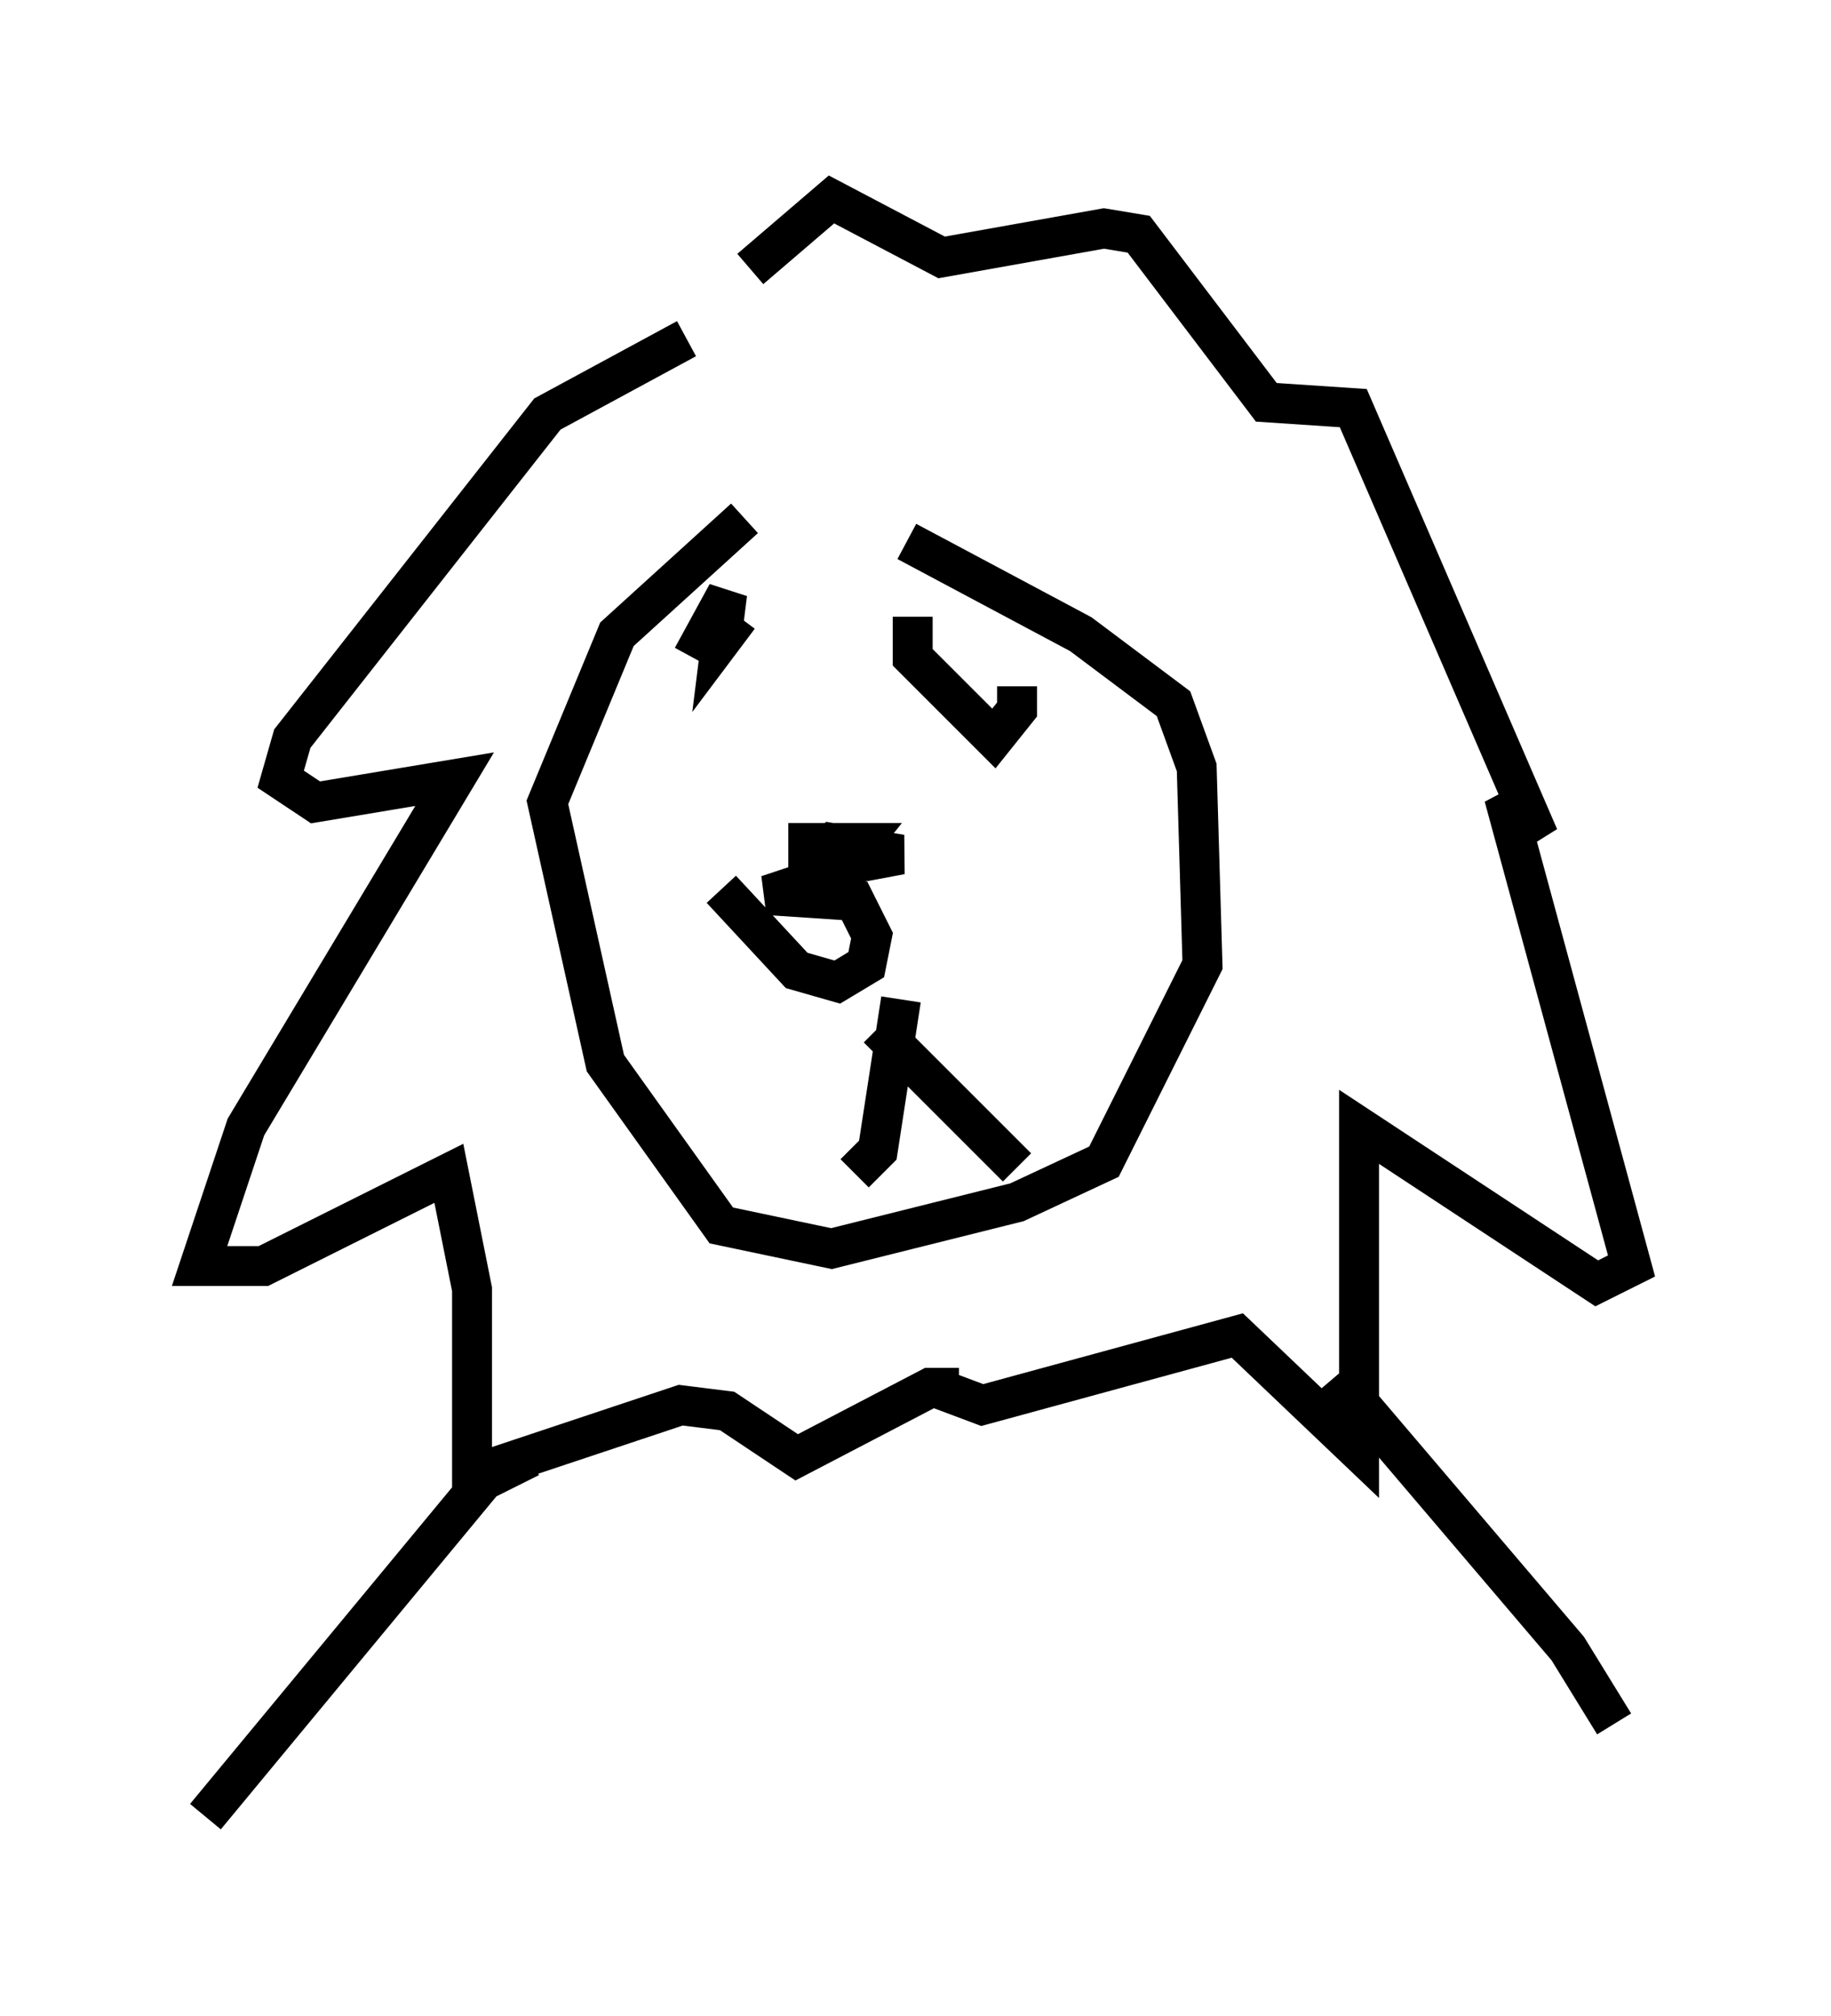 <?xml version="1.0" encoding="utf-8" ?>
<svg baseProfile="full" height="50.525" version="1.1" width="45.877" xmlns="http://www.w3.org/2000/svg" xmlns:ev="http://www.w3.org/2001/xml-events" xmlns:xlink="http://www.w3.org/1999/xlink"><defs /><rect fill="white" height="50.525" width="45.877" x="0" y="0" /><path d="M18.073, 20.251 m0.0, 2.034 l1.888, 2.034 1.017, 0.291 l0.726, -0.436 0.145, -0.726 l-0.436, -0.872 -2.179, -0.145 l1.743, -0.581 0.581, -0.726 l-1.307, 0.0 0.0, 0.726 l2.324, -0.436 -1.743, -0.291 l-0.581, 0.436 m2.324, 3.486 l-0.581, 3.777 -0.581, 0.581 m-4.212, -20.916 l-3.486, 1.888 -6.391, 8.134 l-0.291, 1.017 0.872, 0.581 l3.486, -0.581 -5.229, 8.715 l-1.162, 3.486 1.598, 0.0 l4.648, -2.324 0.581, 2.905 l0.0, 4.648 5.229, -1.743 l1.162, 0.145 1.743, 1.162 l3.341, -1.743 0.726, 0.0 m-5.374, -21.788 l-3.196, 2.905 -1.743, 4.212 l1.453, 6.536 2.905, 4.067 l2.76, 0.581 4.648, -1.162 l2.179, -1.017 2.469, -4.939 l-0.145, -4.939 -0.581, -1.598 l-2.324, -1.743 -4.358, -2.324 m-3.922, -6.827 l2.034, -1.743 2.76, 1.453 l4.067, -0.726 0.872, 0.145 l3.196, 4.212 2.179, 0.145 l4.648, 10.749 -0.872, -1.017 l3.196, 11.765 -0.872, 0.436 l-5.955, -3.922 0.0, 8.134 l-3.05, -2.905 -6.391, 1.743 l-1.162, -0.436 m-5.229, -18.302 l0.0, 0.0 m4.648, -1.017 l0.0, 1.017 2.034, 2.034 l0.581, -0.726 0.0, -0.581 m-6.972, -1.743 l-0.436, 0.581 0.145, -1.162 l-0.872, 1.598 m4.648, 9.296 l3.486, 3.486 m-12.201, 7.263 l-1.162, 0.581 -6.972, 8.425 m28.324, -11.039 l5.81, 6.827 1.162, 1.888 " fill="none" stroke="black" stroke-width="1" /></svg>